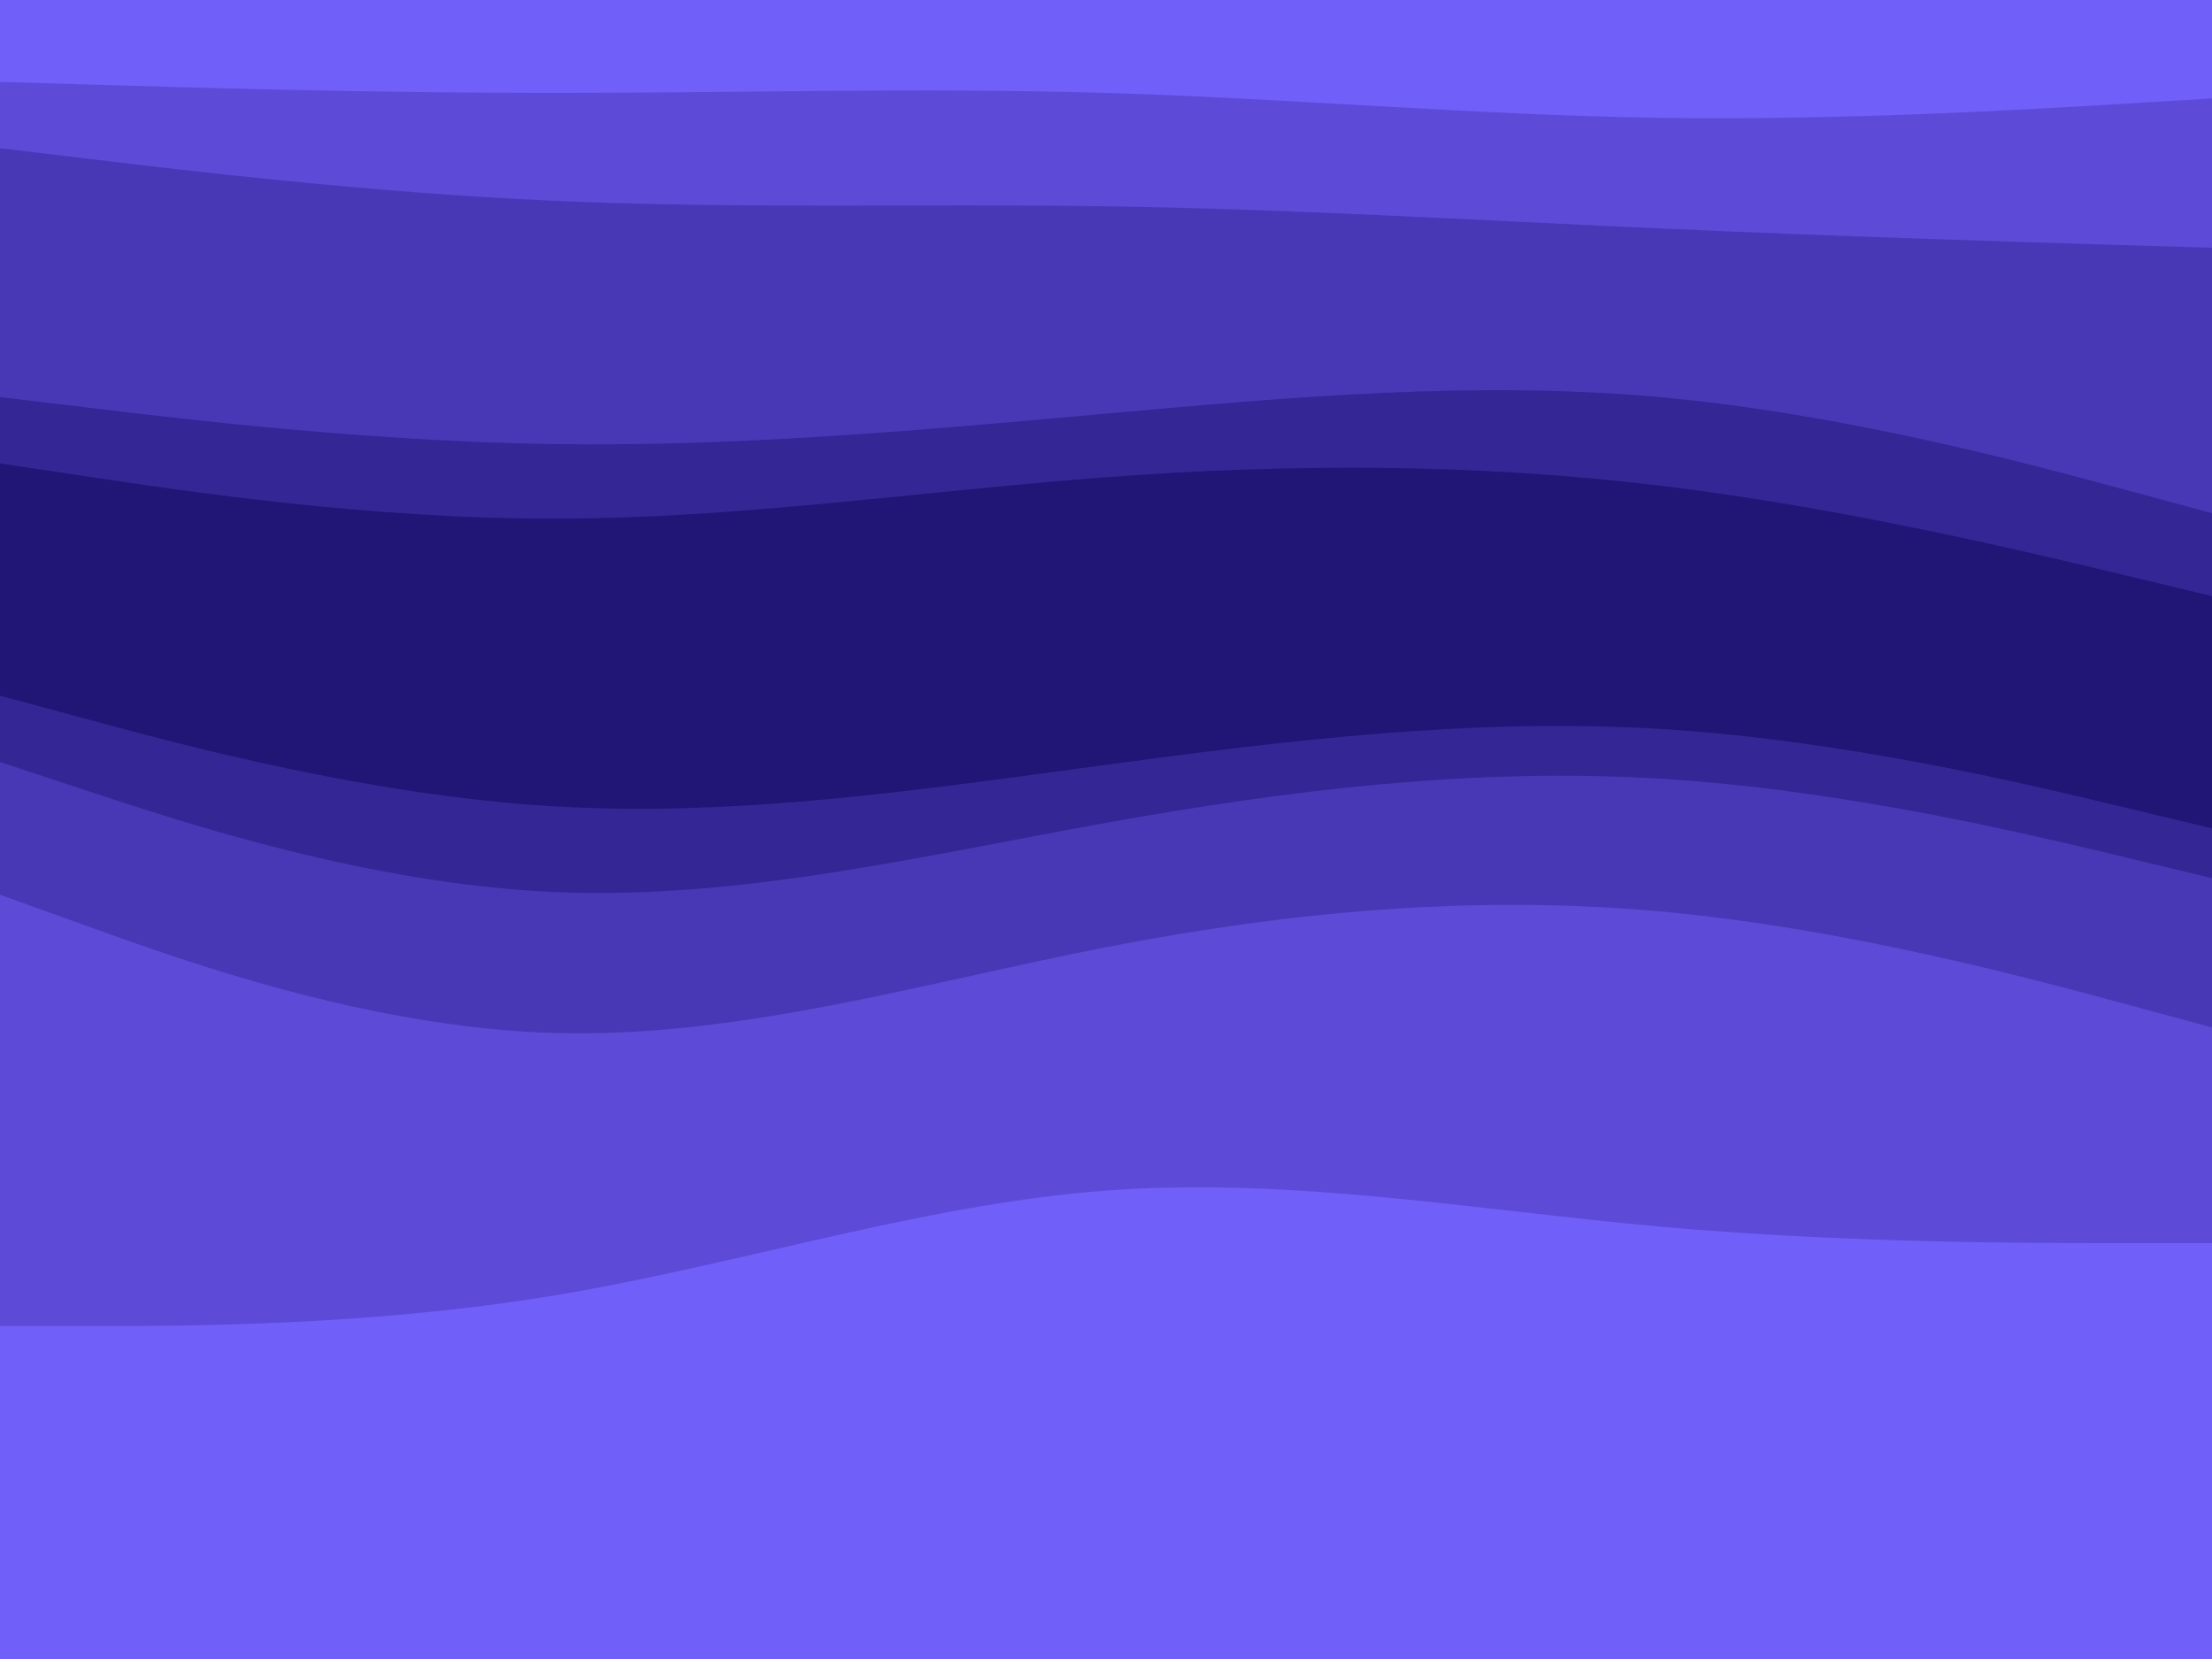 <svg id="visual" viewBox="0 0 2000 1500" width="2000" height="1500" xmlns="http://www.w3.org/2000/svg" xmlns:xlink="http://www.w3.org/1999/xlink" version="1.1"><path d="M0 76L83.3 78.5C166.7 81 333.3 86 500 86C666.7 86 833.3 81 1000 86C1166.7 91 1333.3 106 1500 108.5C1666.7 111 1833.3 101 1916.7 96L2000 91L2000 0L1916.7 0C1833.3 0 1666.7 0 1500 0C1333.3 0 1166.7 0 1000 0C833.3 0 666.7 0 500 0C333.3 0 166.7 0 83.3 0L0 0Z" fill="#715ffa"></path><path d="M0 136L83.3 146C166.7 156 333.3 176 500 183.5C666.7 191 833.3 186 1000 188.5C1166.7 191 1333.3 201 1500 208.5C1666.7 216 1833.3 221 1916.7 223.5L2000 226L2000 89L1916.7 94C1833.3 99 1666.7 109 1500 106.5C1333.3 104 1166.7 89 1000 84C833.3 79 666.7 84 500 84C333.3 84 166.7 79 83.3 76.5L0 74Z" fill="#5d4bd7"></path><path d="M0 361L83.3 371C166.7 381 333.3 401 500 403.5C666.7 406 833.3 391 1000 376C1166.7 361 1333.3 346 1500 361C1666.7 376 1833.3 421 1916.7 443.5L2000 466L2000 224L1916.7 221.5C1833.3 219 1666.7 214 1500 206.5C1333.3 199 1166.7 189 1000 186.5C833.3 184 666.7 189 500 181.5C333.3 174 166.7 154 83.3 144L0 134Z" fill="#4938b6"></path><path d="M0 421L83.3 433.5C166.7 446 333.3 471 500 471C666.7 471 833.3 446 1000 433.5C1166.7 421 1333.3 421 1500 441C1666.7 461 1833.3 501 1916.7 521L2000 541L2000 464L1916.7 441.5C1833.3 419 1666.7 374 1500 359C1333.3 344 1166.7 359 1000 374C833.3 389 666.7 404 500 401.5C333.3 399 166.7 379 83.3 369L0 359Z" fill="#352695"></path><path d="M0 496L83.3 503.5C166.7 511 333.3 526 500 528.5C666.7 531 833.3 521 1000 508.5C1166.7 496 1333.3 481 1500 493.5C1666.7 506 1833.3 546 1916.7 566L2000 586L2000 539L1916.7 519C1833.3 499 1666.7 459 1500 439C1333.3 419 1166.7 419 1000 431.5C833.3 444 666.7 469 500 469C333.3 469 166.7 444 83.3 431.5L0 419Z" fill="#211576"></path><path d="M0 571L83.3 591C166.7 611 333.3 651 500 658.5C666.7 666 833.3 641 1000 616C1166.7 591 1333.3 566 1500 576C1666.7 586 1833.3 631 1916.7 653.5L2000 676L2000 584L1916.7 564C1833.3 544 1666.7 504 1500 491.5C1333.3 479 1166.7 494 1000 506.5C833.3 519 666.7 529 500 526.5C333.3 524 166.7 509 83.3 501.5L0 494Z" fill="#211576"></path><path d="M0 631L83.3 653.5C166.7 676 333.3 721 500 731C666.7 741 833.3 716 1000 693.5C1166.7 671 1333.3 651 1500 661C1666.7 671 1833.3 711 1916.7 731L2000 751L2000 674L1916.7 651.5C1833.3 629 1666.7 584 1500 574C1333.3 564 1166.7 589 1000 614C833.3 639 666.7 664 500 656.5C333.3 649 166.7 609 83.3 589L0 569Z" fill="#211576"></path><path d="M0 691L83.3 718.5C166.7 746 333.3 801 500 808.5C666.7 816 833.3 776 1000 746C1166.7 716 1333.3 696 1500 706C1666.7 716 1833.3 756 1916.7 776L2000 796L2000 749L1916.7 729C1833.3 709 1666.7 669 1500 659C1333.3 649 1166.7 669 1000 691.5C833.3 714 666.7 739 500 729C333.3 719 166.7 674 83.3 651.5L0 629Z" fill="#352695"></path><path d="M0 811L83.3 841C166.7 871 333.3 931 500 936C666.7 941 833.3 891 1000 858.5C1166.7 826 1333.3 811 1500 826C1666.7 841 1833.3 886 1916.7 908.5L2000 931L2000 794L1916.7 774C1833.3 754 1666.7 714 1500 704C1333.3 694 1166.7 714 1000 744C833.3 774 666.7 814 500 806.5C333.3 799 166.7 744 83.3 716.5L0 689Z" fill="#4938b6"></path><path d="M0 1201L83.3 1201C166.7 1201 333.3 1201 500 1173.5C666.7 1146 833.3 1091 1000 1078.5C1166.7 1066 1333.3 1096 1500 1111C1666.7 1126 1833.3 1126 1916.7 1126L2000 1126L2000 929L1916.7 906.5C1833.3 884 1666.7 839 1500 824C1333.3 809 1166.7 824 1000 856.5C833.3 889 666.7 939 500 934C333.3 929 166.7 869 83.3 839L0 809Z" fill="#5d4bd7"></path><path d="M0 1501L83.3 1501C166.7 1501 333.3 1501 500 1501C666.7 1501 833.3 1501 1000 1501C1166.7 1501 1333.3 1501 1500 1501C1666.7 1501 1833.3 1501 1916.7 1501L2000 1501L2000 1124L1916.7 1124C1833.3 1124 1666.7 1124 1500 1109C1333.3 1094 1166.7 1064 1000 1076.5C833.3 1089 666.7 1144 500 1171.5C333.3 1199 166.7 1199 83.3 1199L0 1199Z" fill="#715ffa"></path></svg>